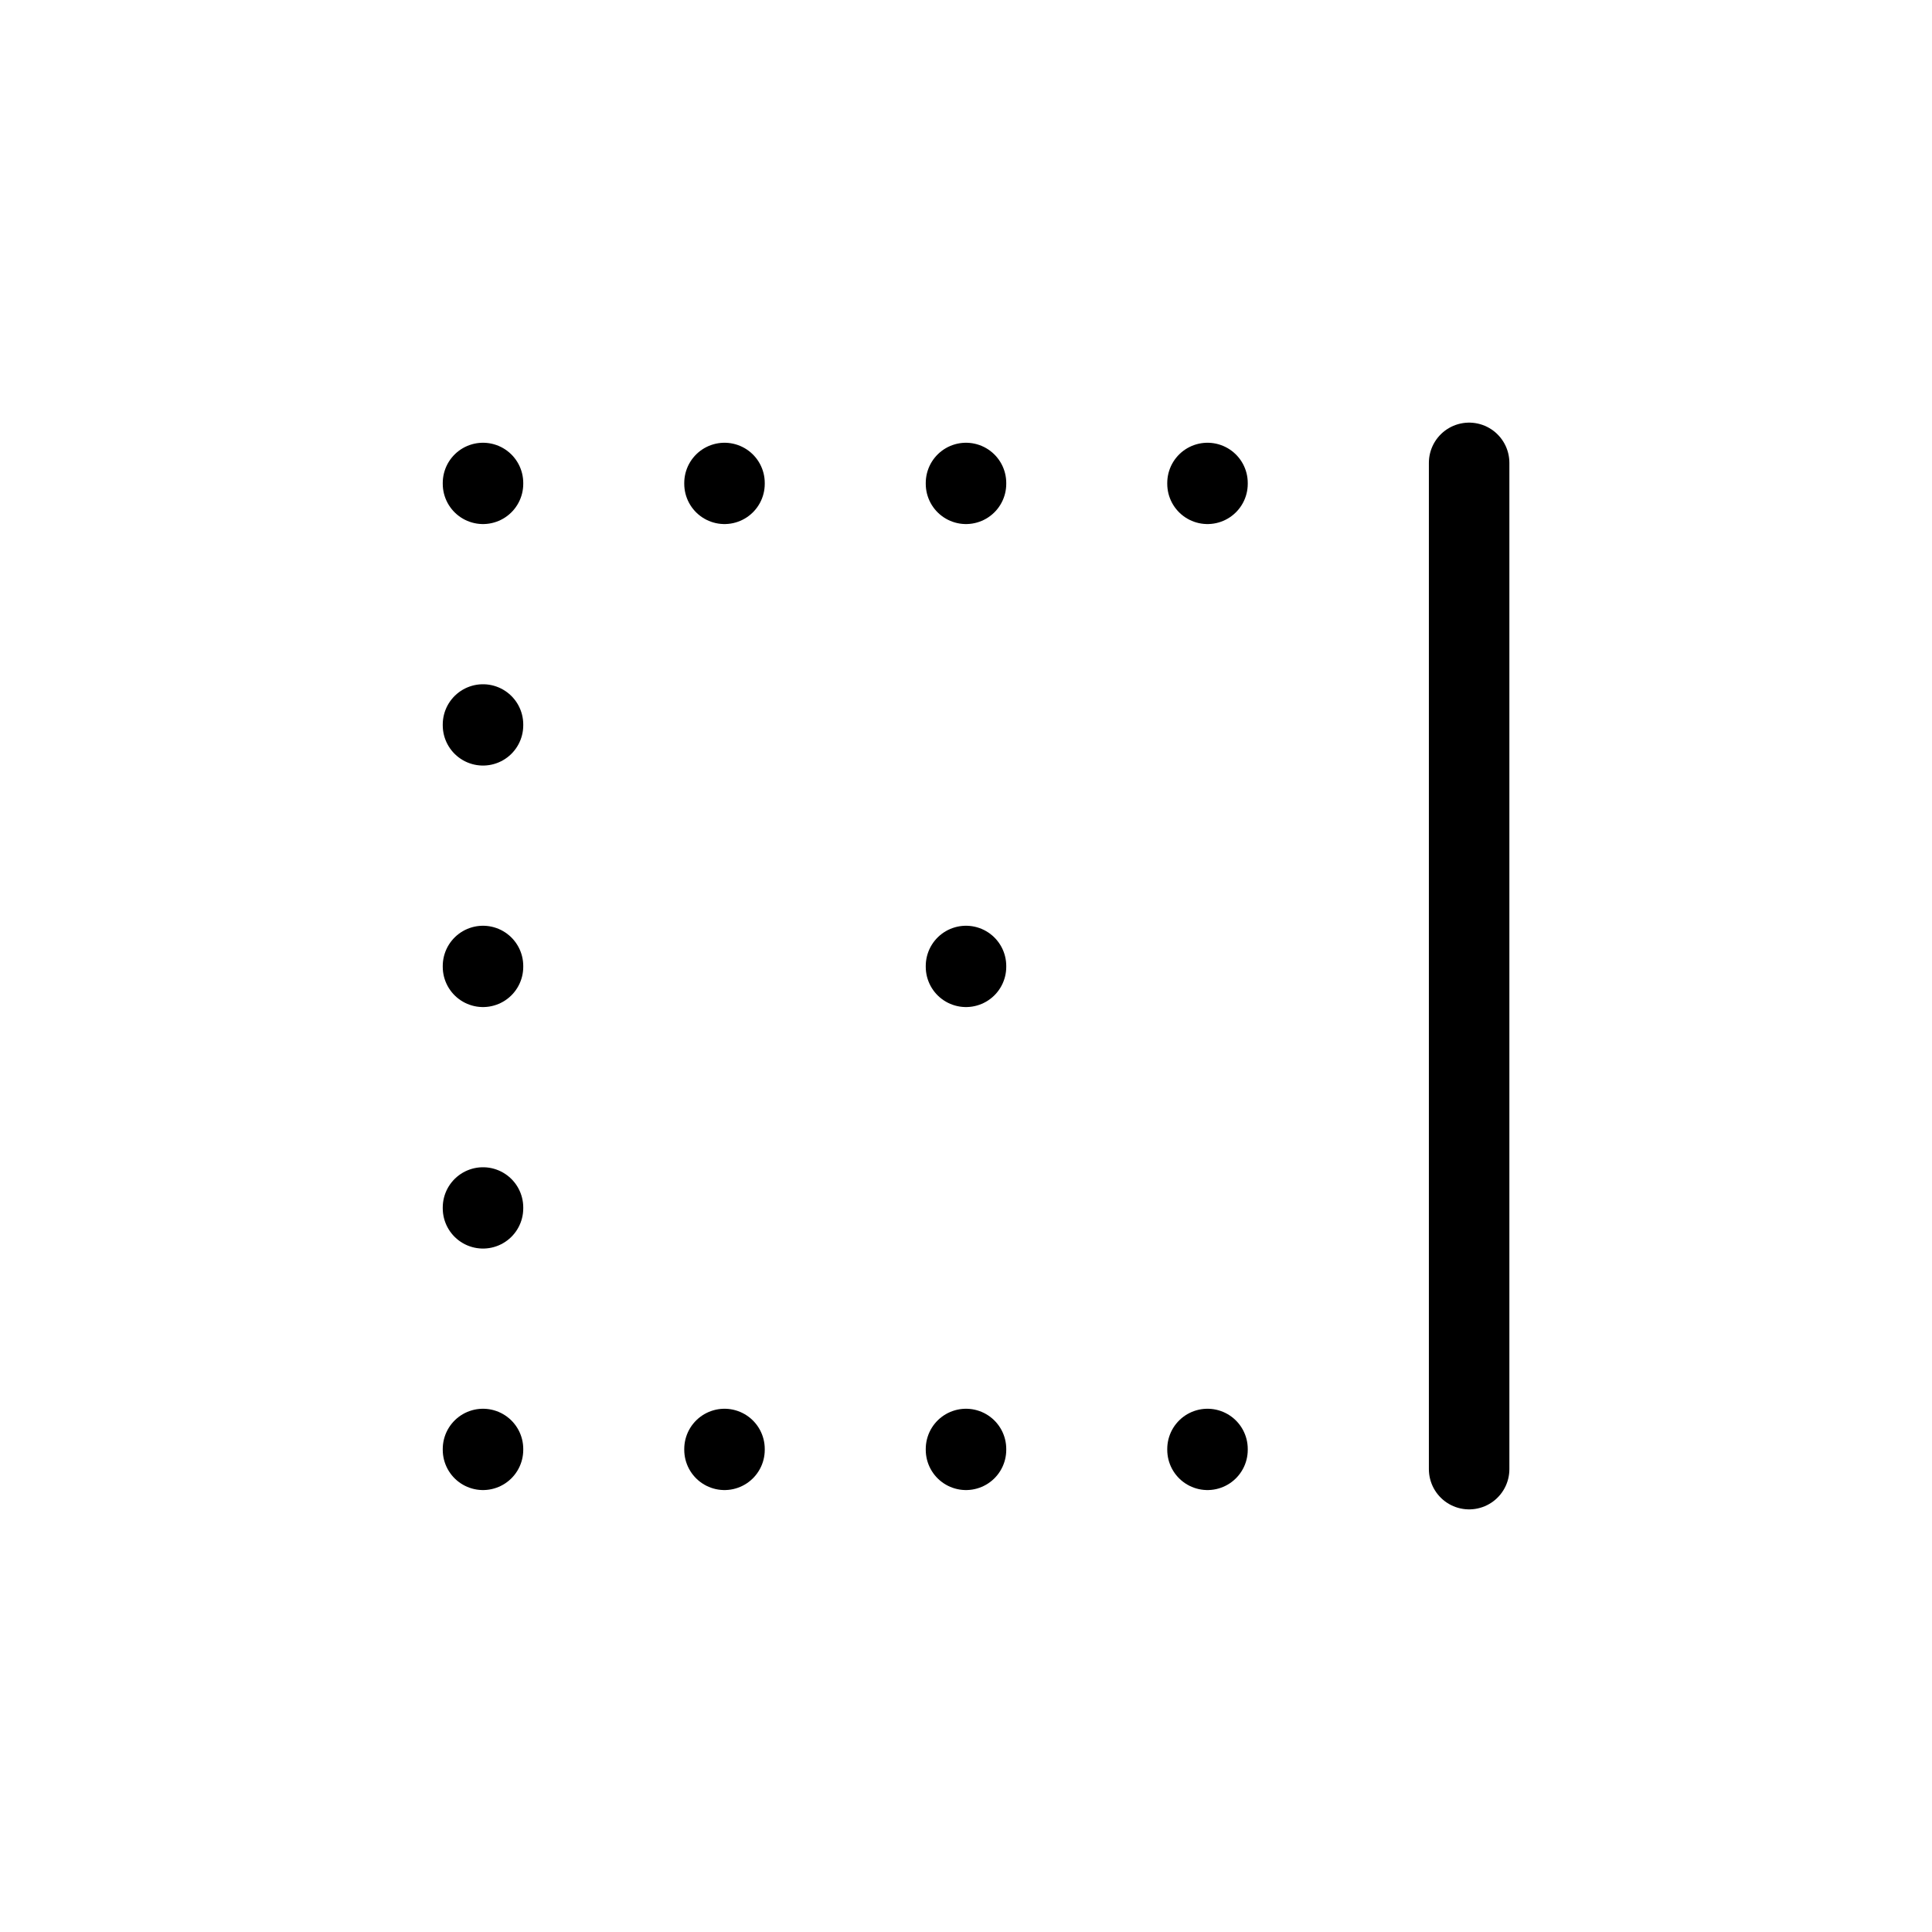 <svg xmlns="http://www.w3.org/2000/svg" width="24" height="24" fill="none" viewBox="0 0 24 24">
  <path stroke="currentColor" stroke-linecap="round" stroke-linejoin="round" d="M6 9v.01M6 12v.01m6-.01v.01M6 15v.01M9 6v.01M9 18v.01M15 6v.01M15 18v.01M6 6v.01M6 18v.01M12 6v.01M12 18v.01m6.25.24V5.75"/>
</svg>
